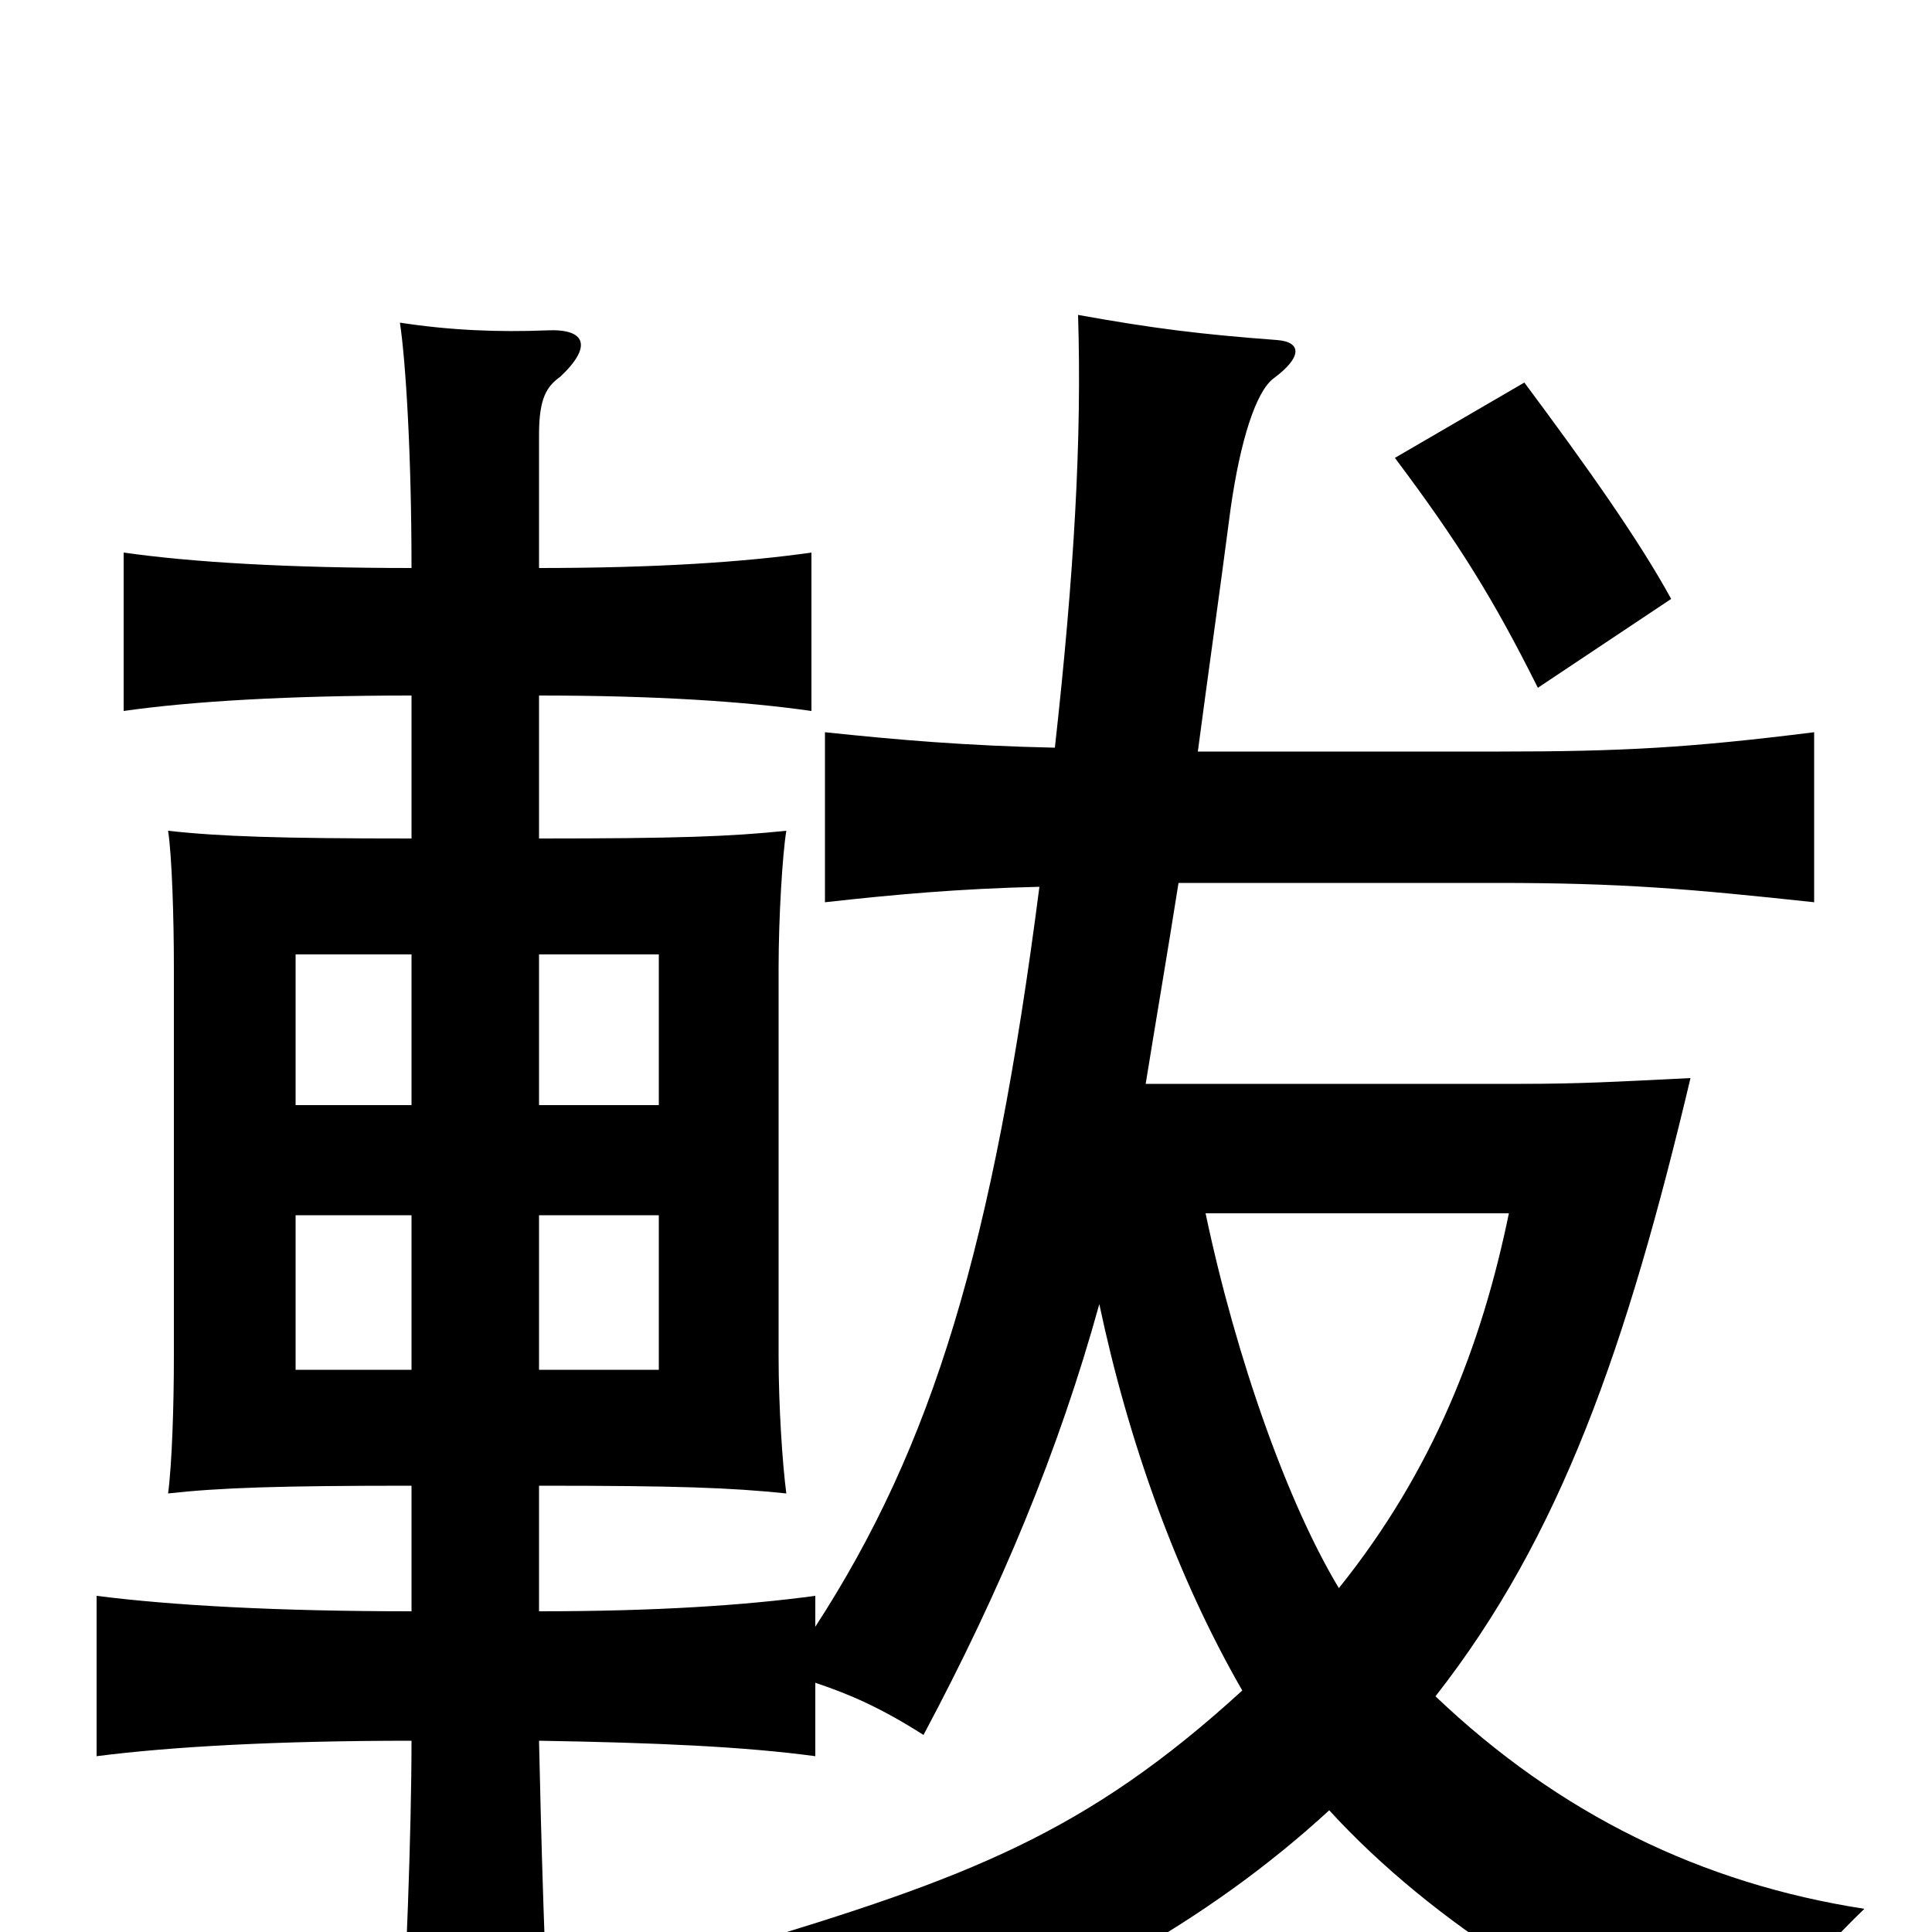 <svg xmlns="http://www.w3.org/2000/svg" viewBox="0 -1000 1000 1000">
	<path fill="#000000" d="M279 -506H341V-428H279ZM213 -428H153V-506H213ZM279 -371H341V-291H279ZM213 -291H153V-371H213ZM624 -372H781C767 -304 742 -239 693 -178C667 -221 640 -296 624 -372ZM743 -122C808 -205 842 -303 875 -442C835 -440 817 -439 787 -439H593C598 -470 604 -505 610 -543H775C839 -543 874 -540 939 -533V-621C875 -613 840 -611 776 -611H620C625 -649 631 -691 637 -737C642 -772 650 -797 659 -804C674 -815 674 -823 661 -824C621 -827 597 -830 558 -837C560 -773 556 -703 546 -613C500 -614 465 -617 427 -621V-533C463 -537 496 -540 538 -541C514 -355 483 -252 422 -158V-174C385 -169 339 -166 279 -166V-231C351 -231 378 -230 407 -227C405 -242 403 -272 403 -298V-499C403 -525 405 -558 407 -570C378 -567 351 -566 279 -566V-640C339 -640 385 -637 420 -632V-714C385 -709 339 -706 279 -706V-775C279 -794 283 -800 290 -805C307 -821 303 -830 283 -829C258 -828 233 -829 207 -833C210 -813 213 -765 213 -706C149 -706 99 -709 64 -714V-632C99 -637 149 -640 213 -640V-566C145 -566 114 -567 87 -570C89 -557 90 -525 90 -499V-298C90 -272 89 -242 87 -227C114 -230 145 -231 213 -231V-166C144 -166 89 -169 50 -174V-91C89 -96 144 -99 213 -99C213 -52 210 26 207 70H285C282 22 280 -52 279 -99C339 -98 385 -96 422 -91V-129C440 -123 456 -116 478 -102C518 -177 548 -249 569 -325C584 -254 609 -184 643 -125C562 -51 501 -28 381 8C416 28 433 44 451 73C548 37 625 -5 688 -63C742 -4 822 46 903 74C920 37 937 15 965 -12C881 -25 807 -61 743 -122ZM865 -690C848 -721 821 -759 789 -802L722 -763C755 -719 773 -690 796 -644Z"/>
</svg>